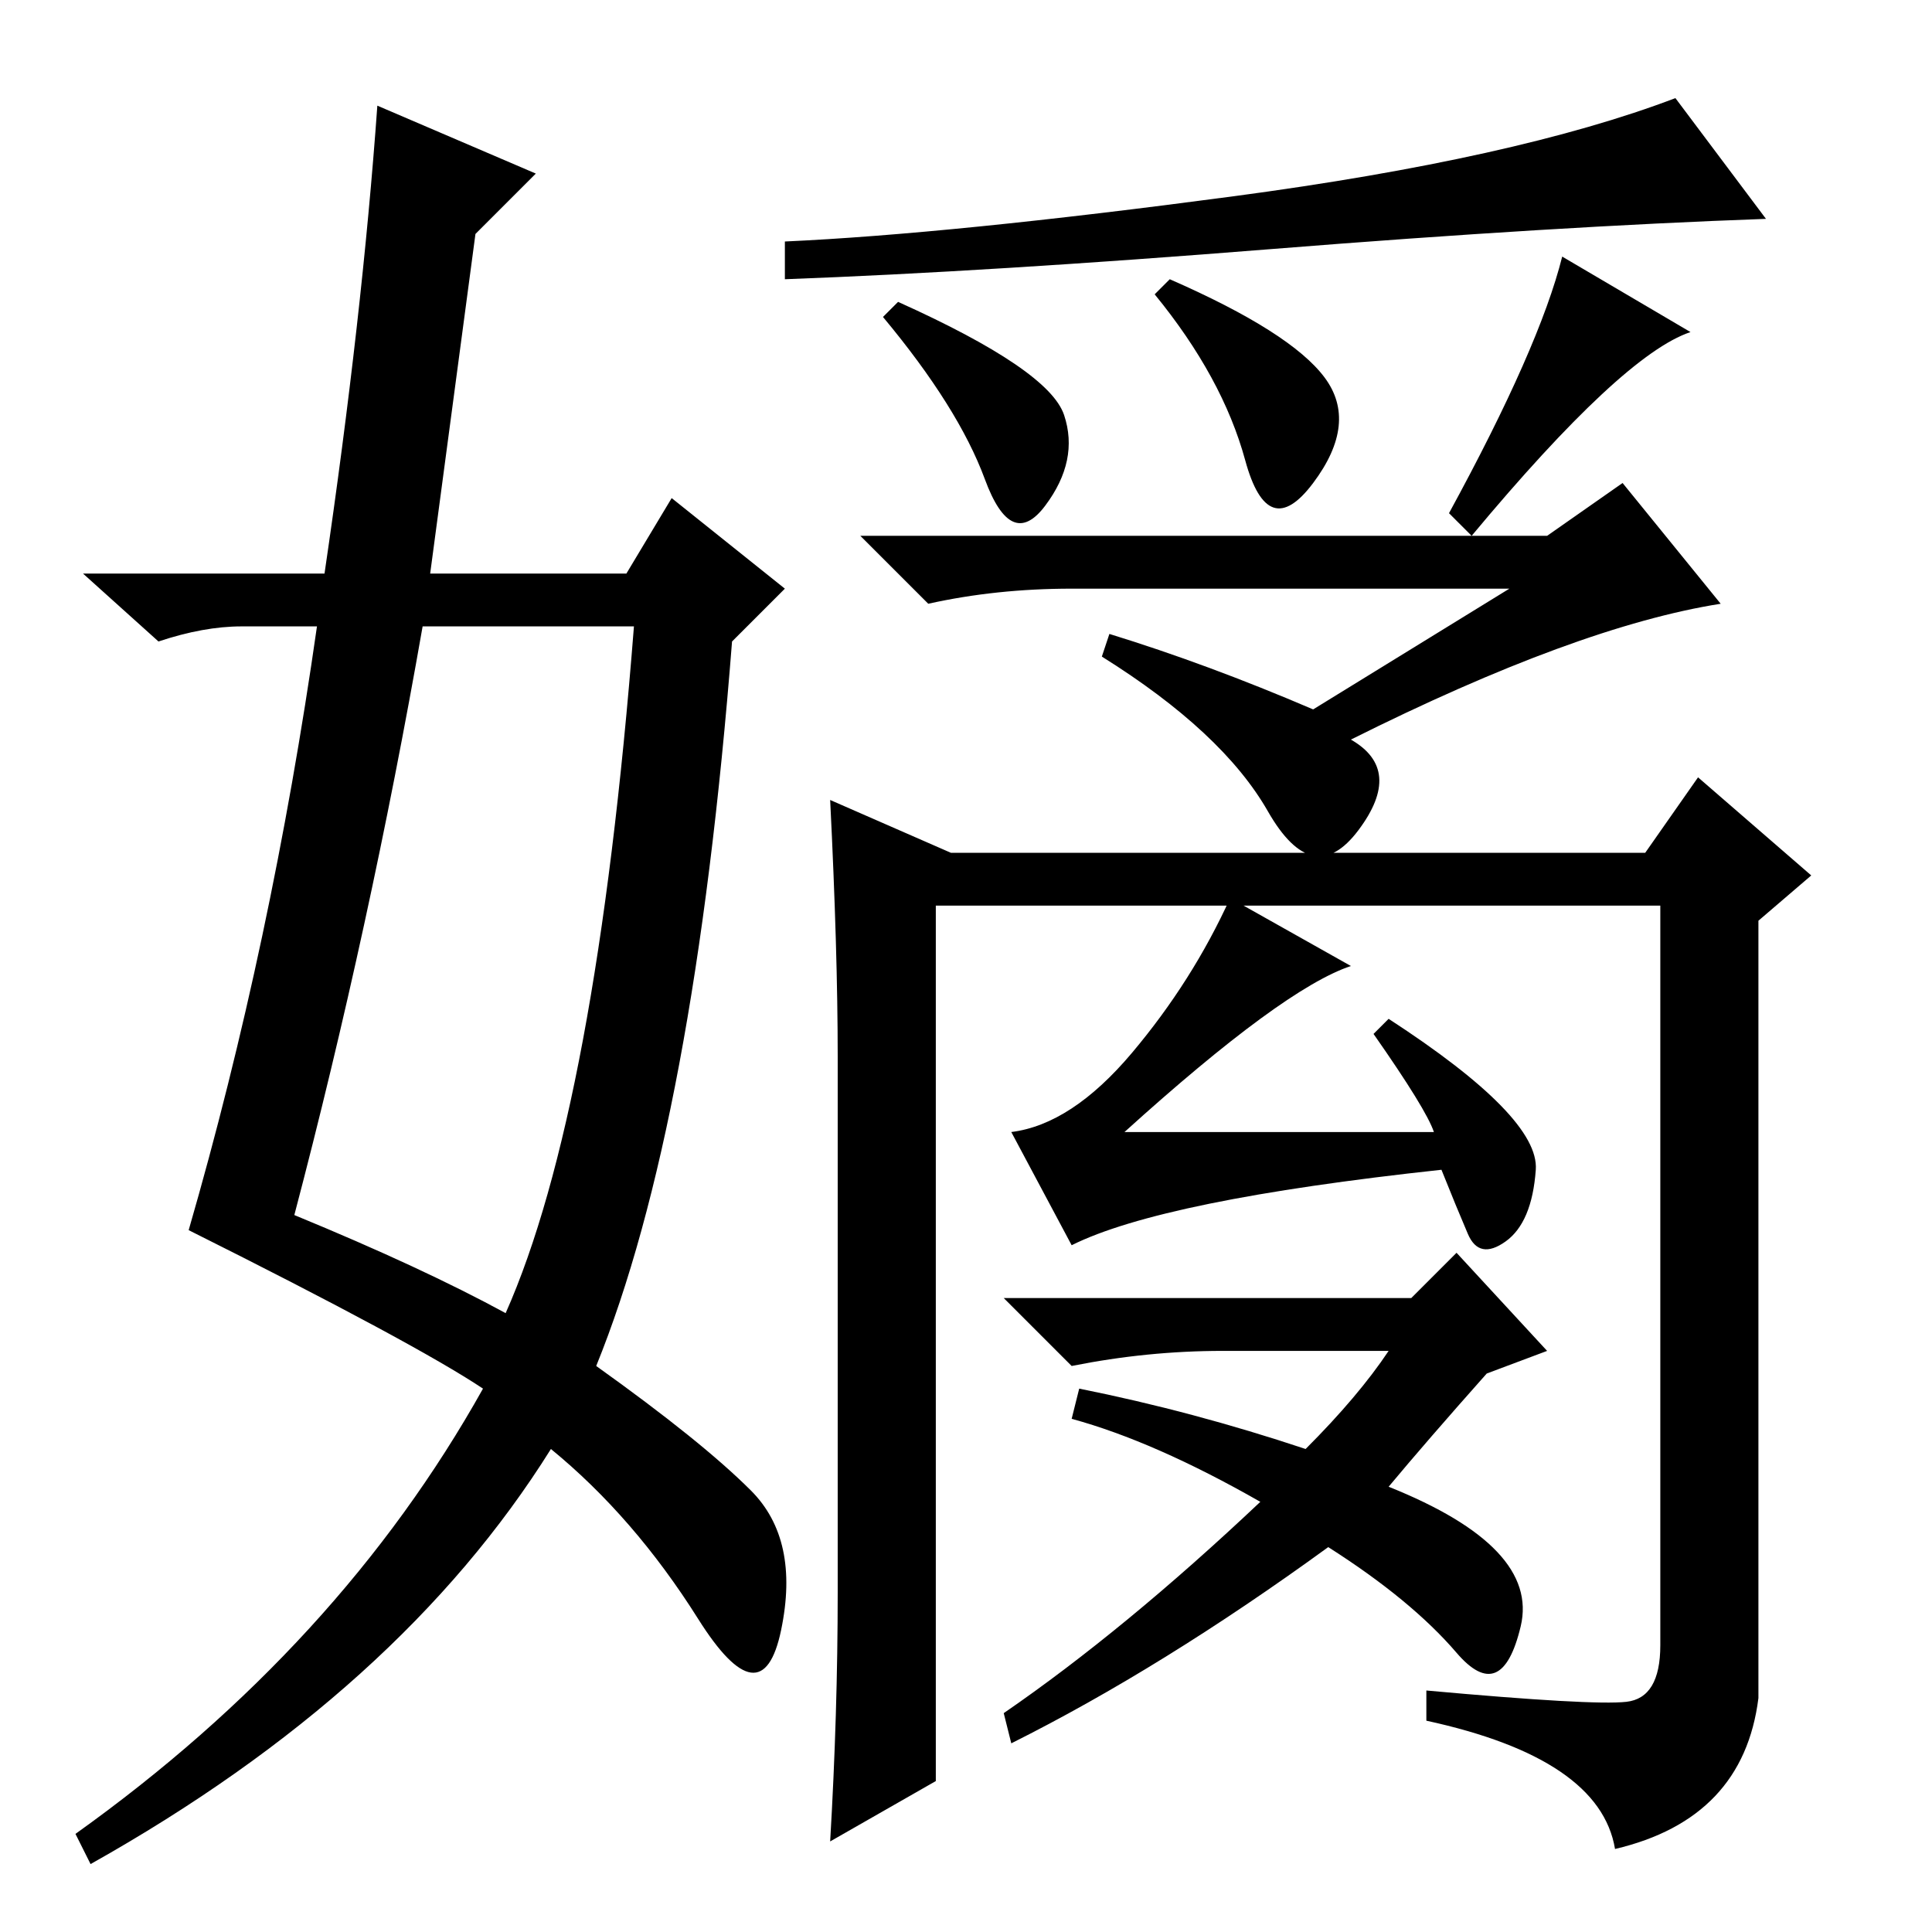 <?xml version="1.0" standalone="no"?>
<!DOCTYPE svg PUBLIC "-//W3C//DTD SVG 1.1//EN" "http://www.w3.org/Graphics/SVG/1.1/DTD/svg11.dtd" >
<svg xmlns="http://www.w3.org/2000/svg" xmlns:xlink="http://www.w3.org/1999/xlink" version="1.1" viewBox="0 -36 256 256">
  <g transform="matrix(1 0 0 -1 0 220)">
   <path fill="currentColor"
d="M119 216q20 -9 22 -15t-2.5 -12t-8 3.5t-13.5 21.5zM163.5 230q37.5 5 58.5 13l12 -16q-28 -1 -65.5 -4t-64.5 -4v5q22 1 59.5 6zM155 219q16 -7 20.5 -13t-1.5 -14t-9 3t-12 22zM224 212q-9 -3 -29 -27l-3 3q12 22 15 34zM200 178h-58q-10 0 -19 -2l-9 9h91l10 7l13 -16
q-19 -3 -49 -18q7 -4 1 -12t-12 2.5t-22 20.5l1 3q13 -4 27 -10zM111 45v71q0 14 -1 34l16 -7h92l7 10l15 -13l-7 -6v-103q-2 -16 -19 -20q-2 12 -25 17v4q22 -2 26.5 -1.5t4.5 7.5v98h-96v-116l-14 -8q1 17 1 33zM190 106q-1 3 -8 13l2 2q20 -13 19.5 -20t-4 -9.5t-5 1
t-3.5 8.5q-37 -4 -49 -10l-8 15q8 1 16 10.5t13 20.5l16 -9q-9 -3 -30 -22h41zM187 84l6 6l12 -13l-8 -3q-8 -9 -13 -15q20 -8 17.5 -18.5t-8.5 -3.5t-17 14q-22 -16 -42 -26l-1 4q16 11 34 28q-14 8 -25 11l1 4q15 -3 30 -8q7 7 11 13h-22q-10 0 -20 -2l-9 9h54zM50 242
l21 -9l-8 -8l-6 -45h26l6 10l15 -12l-7 -7q-5 -64 -18 -96q14 -10 20.5 -16.5t4 -18.5t-11 1.5t-19.5 22.5q-20 -32 -61 -55l-2 4q35 25 54 59q-9 6 -39 21q11 38 17 80h-10q-5 0 -11 -2l-10 9h32q5 34 7 62zM56 173q-7 -40 -17 -78q17 -7 28 -13q12 27 17 91h-28z" />
  </g>

</svg>
